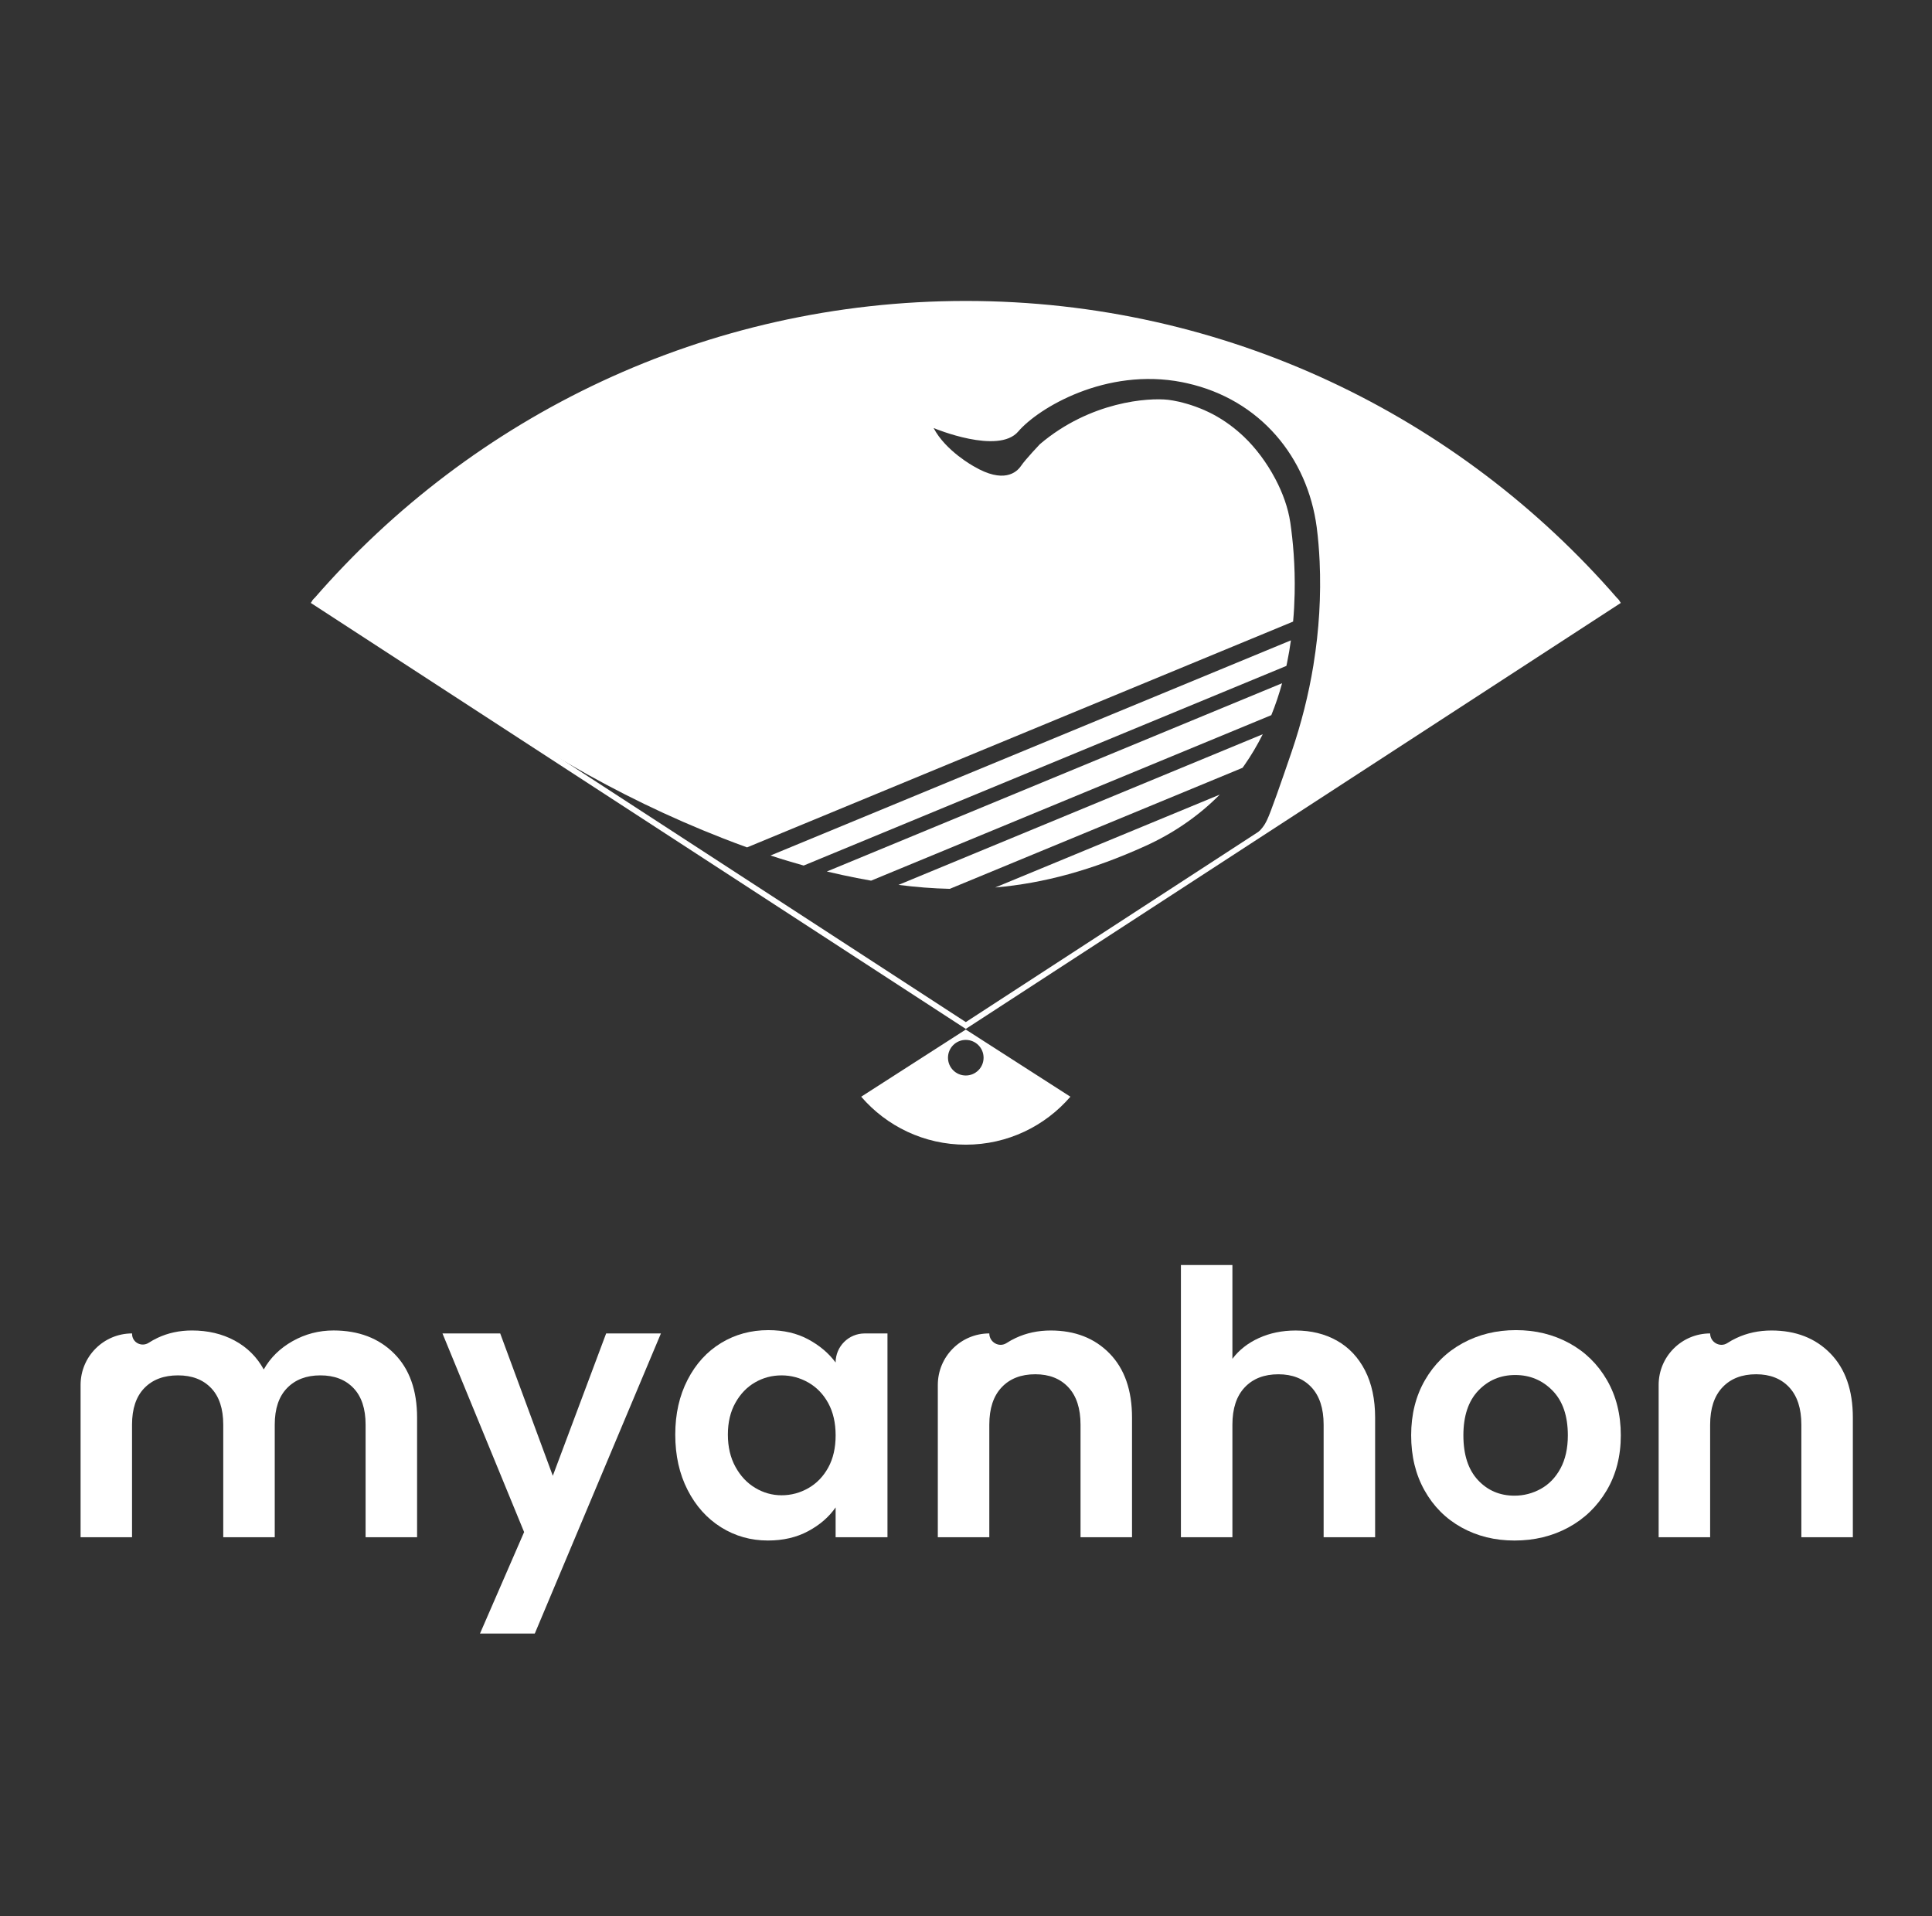 <svg width="121" height="120" viewBox="0 0 121 120" fill="none" xmlns="http://www.w3.org/2000/svg">
<rect x="0" y="0" width="121" height="120" fill="#333333" stroke="none"/>
<path d="M76.392 49.761C75.059 51.108 73.465 52.195 71.735 52.977C68.416 54.481 65.39 55.312 62.329 55.576L76.392 49.761Z" fill="white"/>
<path d="M79.085 45.979C78.747 46.657 78.362 47.31 77.925 47.934C77.891 47.984 77.855 48.033 77.819 48.082L59.485 55.661C58.434 55.638 57.368 55.553 56.272 55.413L79.085 45.979Z" fill="white"/>
<path d="M80.297 42.785C80.11 43.465 79.887 44.131 79.622 44.784L54.557 55.148H54.555C53.965 55.045 53.362 54.927 52.751 54.794C52.449 54.729 52.129 54.655 51.785 54.575L80.297 42.785Z" fill="white"/>
<path d="M80.848 40.101C80.785 40.565 80.706 41.027 80.611 41.488C80.597 41.558 80.582 41.63 80.566 41.7L50.334 54.202C49.71 54.029 49.021 53.824 48.258 53.572L80.848 40.101Z" fill="white"/>
<path d="M75.501 25.72C75.427 25.688 75.355 25.655 75.285 25.625C75.305 25.632 75.325 25.639 75.343 25.648C75.397 25.671 75.449 25.695 75.501 25.72Z" fill="white"/>
<path d="M75.501 25.72C75.427 25.688 75.355 25.655 75.285 25.625C75.305 25.632 75.325 25.639 75.343 25.648C75.397 25.671 75.449 25.695 75.501 25.72Z" fill="white"/>
<path d="M82.267 41.594C82.612 39.468 82.744 37.318 82.648 35.163C82.614 34.438 82.556 33.713 82.465 33.017C81.886 28.649 78.932 25.023 74.338 23.997C74.237 23.974 74.137 23.952 74.034 23.932C69.265 23 65.031 25.549 63.77 27.024C62.523 28.483 58.559 26.841 58.472 26.806C59.231 28.254 61.003 29.211 61.003 29.211C62.843 30.292 63.662 29.598 63.946 29.175C64.234 28.754 65.13 27.813 65.13 27.813C68.3 25.125 71.944 24.897 73.166 25.037C73.324 25.057 73.56 25.093 73.851 25.159C73.928 25.177 74.006 25.197 74.081 25.217C74.149 25.233 74.218 25.253 74.284 25.273C74.351 25.289 74.417 25.309 74.482 25.331C74.534 25.347 74.585 25.365 74.637 25.381C74.716 25.408 74.795 25.435 74.873 25.462C74.977 25.498 75.082 25.538 75.182 25.581C75.2 25.59 75.22 25.597 75.24 25.604C75.256 25.609 75.271 25.615 75.287 25.624C75.357 25.655 75.429 25.687 75.503 25.719C75.552 25.741 75.6 25.762 75.649 25.786C75.696 25.808 75.744 25.831 75.791 25.854C75.843 25.881 75.895 25.906 75.948 25.933C76.723 26.343 77.373 26.841 77.914 27.356C78.653 28.061 79.339 28.979 79.862 29.97C79.867 29.977 79.871 29.984 79.875 29.993C80.341 30.874 80.676 31.813 80.809 32.713C80.809 32.717 80.811 32.72 80.811 32.722C80.976 33.85 81.122 35.408 81.083 37.18C81.07 37.763 81.04 38.344 80.986 38.925L46.788 53.065C46.301 52.889 45.786 52.696 45.245 52.484C41.913 51.182 38.692 49.618 35.601 47.821C34.682 47.287 33.773 46.733 32.877 46.157L19.564 37.607C19.604 37.562 19.643 37.515 19.683 37.47C29.586 26.062 44.194 18.846 60.489 18.846C76.784 18.846 91.392 26.061 101.293 37.47C101.334 37.515 101.372 37.56 101.412 37.605L101.414 37.607L78.765 52.149C78.799 52.118 78.832 52.086 78.862 52.055C79.198 51.717 79.312 51.431 79.366 51.321C79.58 50.884 80.251 48.964 80.893 47.083C81.499 45.306 81.958 43.492 82.258 41.659C82.262 41.637 82.265 41.616 82.267 41.594Z" fill="white"/>
<path d="M60.486 64.472L53.936 68.678C55.521 70.518 57.868 71.682 60.486 71.682C63.105 71.682 65.451 70.518 67.038 68.678L60.486 64.472ZM60.486 67.35C59.871 67.35 59.372 66.852 59.372 66.236C59.372 65.619 59.87 65.121 60.486 65.121C61.102 65.121 61.601 65.619 61.601 66.236C61.602 66.852 61.102 67.35 60.486 67.35Z" fill="white"/>
<path d="M101.51 37.757L60.488 64.432L60.389 64.369L19.465 37.757L19.564 37.608C19.604 37.563 19.643 37.516 19.683 37.471L35.601 47.822L60.488 64.005L78.862 52.057L101.292 37.472C101.333 37.517 101.371 37.562 101.411 37.607L101.413 37.609L101.51 37.757Z" fill="white"/>
<path d="M24.682 84.758C25.642 85.718 26.122 87.058 26.122 88.777V96.263H22.897V89.215C22.897 88.217 22.644 87.453 22.137 86.923C21.63 86.393 20.939 86.128 20.064 86.128C19.189 86.128 18.494 86.393 17.979 86.923C17.464 87.453 17.207 88.217 17.207 89.215V96.263H13.982V89.215C13.982 88.217 13.729 87.453 13.222 86.923C12.715 86.393 12.024 86.128 11.149 86.128C10.258 86.128 9.556 86.393 9.041 86.923C8.526 87.453 8.269 88.217 8.269 89.215V96.263H5.047V86.727C5.047 84.946 6.491 83.502 8.272 83.502V83.533C8.272 84.07 8.866 84.378 9.317 84.086C9.491 83.973 9.676 83.871 9.872 83.778C10.525 83.471 11.243 83.317 12.026 83.317C13.024 83.317 13.915 83.528 14.698 83.95C15.481 84.373 16.088 84.975 16.518 85.758C16.933 85.021 17.535 84.43 18.326 83.984C19.117 83.539 19.973 83.316 20.894 83.316C22.46 83.319 23.723 83.799 24.682 84.758Z" fill="white"/>
<path d="M41.393 83.503L33.493 102.298H30.061L32.825 95.941L27.712 83.503H31.328L34.622 92.417L37.962 83.503H41.393Z" fill="white"/>
<path d="M43.063 86.405C43.577 85.407 44.276 84.639 45.159 84.102C46.042 83.565 47.028 83.296 48.119 83.296C49.071 83.296 49.904 83.488 50.618 83.872C51.332 84.256 51.904 84.74 52.334 85.323C52.334 84.318 53.149 83.503 54.154 83.503H55.582V96.263H52.334V94.397C51.919 94.996 51.347 95.491 50.618 95.883C49.889 96.275 49.048 96.47 48.096 96.47C47.021 96.47 46.042 96.194 45.159 95.641C44.276 95.088 43.577 94.309 43.063 93.303C42.548 92.297 42.291 91.142 42.291 89.837C42.291 88.547 42.548 87.404 43.063 86.405ZM51.873 87.868C51.566 87.308 51.151 86.878 50.629 86.578C50.107 86.279 49.546 86.129 48.948 86.129C48.349 86.129 47.796 86.275 47.29 86.567C46.783 86.859 46.372 87.285 46.058 87.845C45.743 88.406 45.586 89.07 45.586 89.837C45.586 90.605 45.743 91.277 46.058 91.852C46.373 92.428 46.787 92.87 47.302 93.176C47.816 93.483 48.365 93.637 48.949 93.637C49.548 93.637 50.108 93.487 50.63 93.188C51.152 92.889 51.566 92.459 51.874 91.898C52.181 91.338 52.335 90.666 52.335 89.883C52.334 89.1 52.18 88.429 51.873 87.868Z" fill="white"/>
<path d="M69.493 84.758C70.429 85.718 70.898 87.058 70.898 88.777V96.263H67.673V89.215C67.673 88.201 67.42 87.422 66.913 86.877C66.406 86.332 65.715 86.059 64.84 86.059C63.949 86.059 63.247 86.332 62.732 86.877C62.217 87.422 61.96 88.201 61.96 89.215V96.263H58.735V86.727C58.735 84.946 60.179 83.502 61.96 83.502C61.96 84.056 62.574 84.406 63.039 84.105C63.218 83.989 63.407 83.884 63.607 83.79C64.275 83.476 65.008 83.318 65.807 83.318C67.328 83.319 68.557 83.799 69.493 84.758Z" fill="white"/>
<path d="M83.728 83.952C84.48 84.375 85.067 84.997 85.49 85.818C85.912 86.64 86.123 87.626 86.123 88.778V96.264H82.898V89.216C82.898 88.202 82.645 87.423 82.138 86.878C81.631 86.333 80.94 86.06 80.065 86.06C79.174 86.06 78.472 86.333 77.957 86.878C77.442 87.423 77.185 88.202 77.185 89.216V96.264H73.96V79.219H77.185V85.092C77.6 84.539 78.152 84.106 78.843 83.791C79.534 83.477 80.302 83.319 81.146 83.319C82.116 83.319 82.976 83.53 83.728 83.952Z" fill="white"/>
<path d="M91.536 95.653C90.553 95.108 89.781 94.337 89.221 93.338C88.66 92.34 88.38 91.188 88.38 89.883C88.38 88.578 88.668 87.426 89.244 86.428C89.82 85.43 90.607 84.658 91.605 84.113C92.603 83.568 93.716 83.295 94.945 83.295C96.173 83.295 97.286 83.568 98.285 84.113C99.283 84.658 100.07 85.43 100.646 86.428C101.222 87.426 101.51 88.578 101.51 89.883C101.51 91.188 101.214 92.34 100.623 93.338C100.032 94.336 99.233 95.108 98.228 95.653C97.222 96.198 96.097 96.471 94.854 96.471C93.624 96.471 92.519 96.198 91.536 95.653ZM96.5 93.235C97.014 92.951 97.425 92.525 97.732 91.957C98.039 91.389 98.193 90.698 98.193 89.884C98.193 88.671 97.874 87.738 97.237 87.085C96.6 86.432 95.82 86.106 94.899 86.106C93.978 86.106 93.206 86.432 92.584 87.085C91.962 87.738 91.651 88.671 91.651 89.884C91.651 91.097 91.954 92.03 92.561 92.683C93.167 93.336 93.931 93.662 94.853 93.662C95.437 93.661 95.985 93.519 96.5 93.235Z" fill="white"/>
<path d="M114.638 84.758C115.574 85.718 116.043 87.058 116.043 88.777V96.263H112.818V89.215C112.818 88.201 112.565 87.422 112.058 86.877C111.551 86.332 110.86 86.059 109.985 86.059C109.094 86.059 108.392 86.332 107.877 86.877C107.362 87.422 107.105 88.201 107.105 89.215V96.263H103.88V86.727C103.88 84.946 105.324 83.502 107.105 83.502C107.105 84.056 107.719 84.406 108.184 84.105C108.363 83.989 108.552 83.884 108.752 83.79C109.42 83.476 110.153 83.318 110.952 83.318C112.473 83.319 113.702 83.799 114.638 84.758Z" fill="white"/>
</svg>
